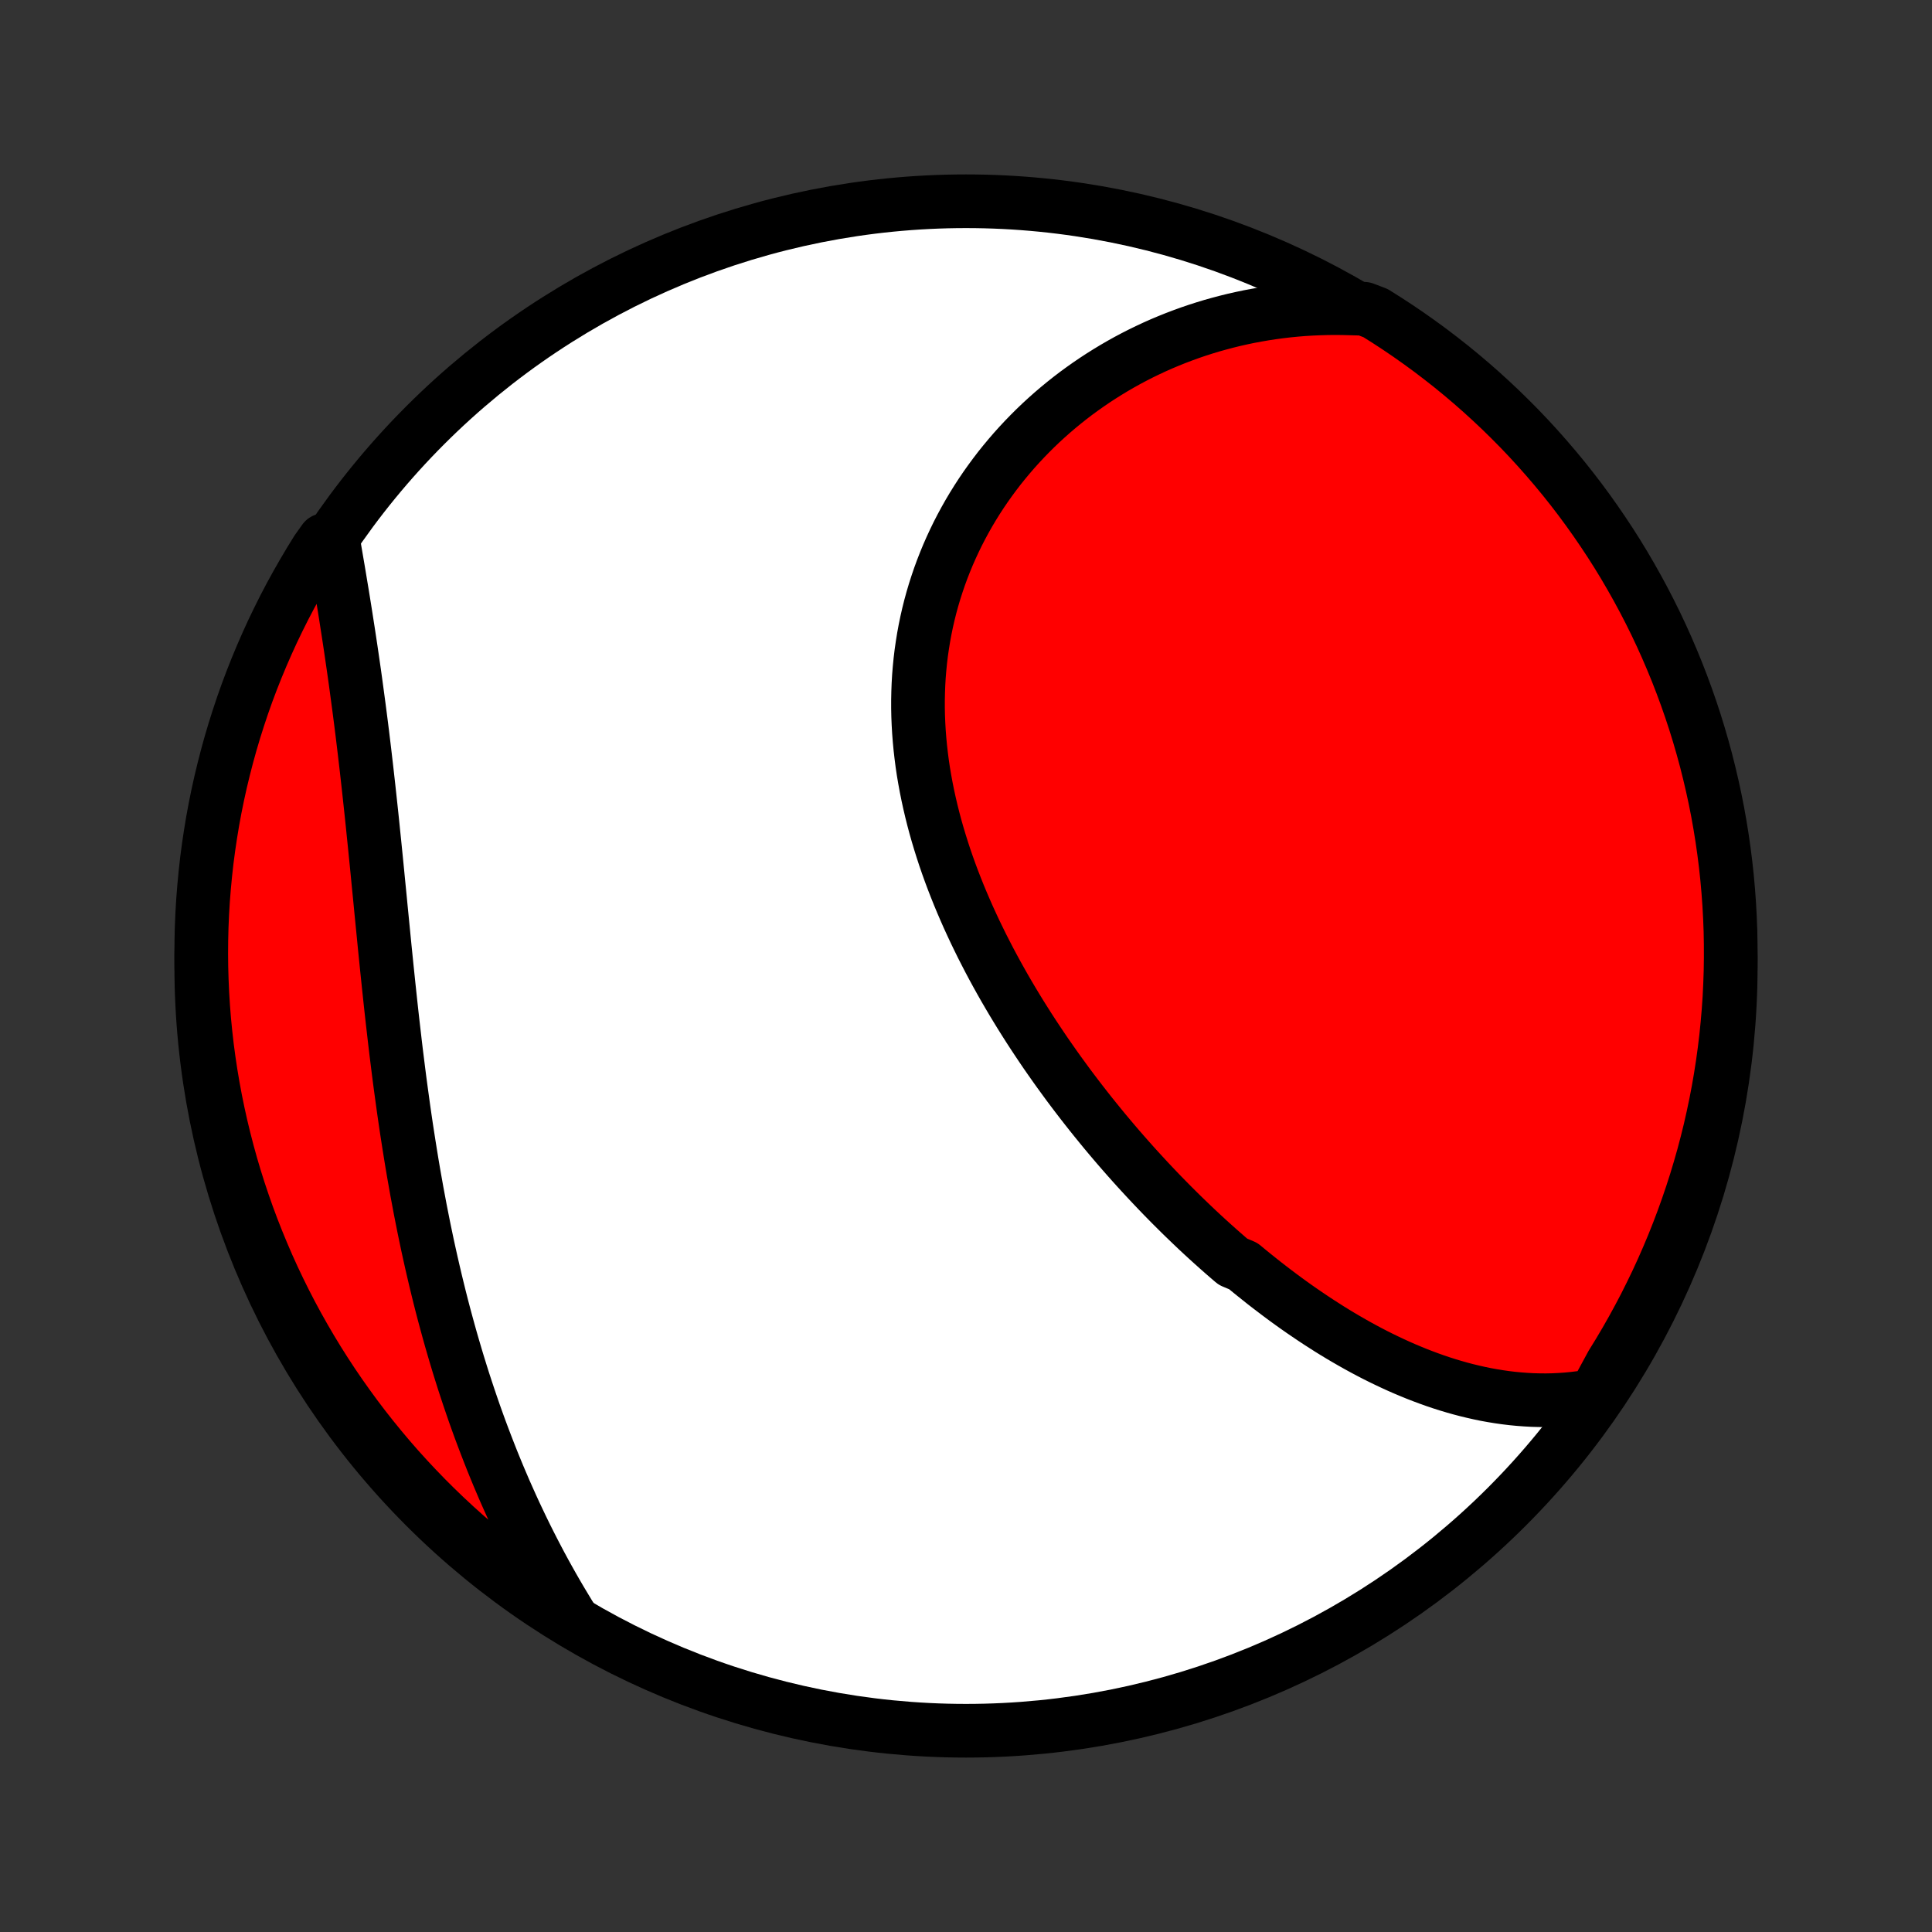 <?xml version="1.0" encoding="utf-8" standalone="no"?>
<!DOCTYPE svg PUBLIC "-//W3C//DTD SVG 1.1//EN"
  "http://www.w3.org/Graphics/SVG/1.1/DTD/svg11.dtd">
<!-- Created with matplotlib (http://matplotlib.org/) -->
<svg height="72pt" version="1.1" viewBox="0 0 72 72" width="72pt" xmlns="http://www.w3.org/2000/svg" xmlns:xlink="http://www.w3.org/1999/xlink">
 <rect x="0" y="0" width="72" height="72" fill="#333333" stroke="none"/>
 <defs>
  <style type="text/css">
*{stroke-linecap:butt;stroke-linejoin:round;}
  </style>
 </defs>
 <g id="figure_1">
  <g id="patch_1">
   <path d="
M0 72
L72 72
L72 0
L0 0
z
" style="fill:none;"/>
  </g>
  <g id="axes_1">
   <g id="PatchCollection_1">
    <defs>
     <path d="
M36 -7.5
C43.558 -7.5 50.808 -10.503 56.153 -15.848
C61.497 -21.192 64.5 -28.442 64.5 -36
C64.5 -43.558 61.497 -50.808 56.153 -56.153
C50.808 -61.497 43.558 -64.5 36 -64.5
C28.442 -64.5 21.192 -61.497 15.848 -56.153
C10.503 -50.808 7.5 -43.558 7.5 -36
C7.5 -28.442 10.503 -21.192 15.848 -15.848
C21.192 -10.503 28.442 -7.5 36 -7.5
z
" id="C0_0_a811fe30f3"/>
     <path d="
M59.438 -19.996
L59.173 -19.949
L58.91 -19.909
L58.648 -19.877
L58.387 -19.852
L58.127 -19.834
L57.869 -19.822
L57.613 -19.817
L57.358 -19.819
L57.104 -19.826
L56.852 -19.84
L56.602 -19.859
L56.353 -19.883
L56.106 -19.913
L55.86 -19.948
L55.615 -19.988
L55.373 -20.032
L55.131 -20.082
L54.892 -20.136
L54.653 -20.194
L54.417 -20.256
L54.181 -20.323
L53.947 -20.393
L53.715 -20.467
L53.484 -20.545
L53.254 -20.627
L53.026 -20.712
L52.799 -20.8
L52.574 -20.892
L52.35 -20.986
L52.127 -21.084
L51.906 -21.185
L51.685 -21.289
L51.466 -21.395
L51.248 -21.504
L51.032 -21.616
L50.816 -21.731
L50.602 -21.848
L50.389 -21.968
L50.177 -22.09
L49.966 -22.214
L49.756 -22.341
L49.547 -22.47
L49.34 -22.602
L49.133 -22.735
L48.927 -22.871
L48.723 -23.009
L48.519 -23.148
L48.316 -23.29
L48.114 -23.434
L47.913 -23.58
L47.713 -23.728
L47.514 -23.878
L47.315 -24.03
L47.117 -24.183
L46.921 -24.339
L46.725 -24.496
L46.529 -24.655
L46.335 -24.816
L45.948 -24.979
L45.756 -25.144
L45.565 -25.31
L45.374 -25.479
L45.184 -25.649
L44.995 -25.82
L44.806 -25.994
L44.618 -26.169
L44.431 -26.347
L44.244 -26.526
L44.058 -26.706
L43.873 -26.889
L43.688 -27.073
L43.504 -27.259
L43.32 -27.447
L43.138 -27.636
L42.956 -27.828
L42.774 -28.021
L42.594 -28.216
L42.414 -28.412
L42.234 -28.611
L42.056 -28.811
L41.878 -29.013
L41.7 -29.217
L41.524 -29.423
L41.348 -29.631
L41.173 -29.84
L40.999 -30.052
L40.826 -30.265
L40.653 -30.48
L40.482 -30.697
L40.311 -30.916
L40.141 -31.137
L39.972 -31.36
L39.804 -31.584
L39.638 -31.811
L39.472 -32.039
L39.307 -32.27
L39.144 -32.502
L38.981 -32.736
L38.82 -32.973
L38.661 -33.211
L38.502 -33.451
L38.345 -33.693
L38.19 -33.937
L38.036 -34.182
L37.884 -34.43
L37.733 -34.68
L37.584 -34.932
L37.437 -35.185
L37.292 -35.441
L37.149 -35.698
L37.008 -35.957
L36.869 -36.218
L36.733 -36.481
L36.598 -36.745
L36.467 -37.012
L36.337 -37.28
L36.211 -37.55
L36.087 -37.821
L35.966 -38.095
L35.848 -38.37
L35.733 -38.646
L35.622 -38.924
L35.513 -39.204
L35.408 -39.485
L35.307 -39.767
L35.209 -40.051
L35.116 -40.336
L35.026 -40.623
L34.94 -40.91
L34.858 -41.199
L34.781 -41.489
L34.708 -41.78
L34.64 -42.071
L34.576 -42.364
L34.517 -42.657
L34.463 -42.951
L34.413 -43.246
L34.369 -43.541
L34.331 -43.837
L34.297 -44.133
L34.269 -44.429
L34.246 -44.725
L34.229 -45.021
L34.217 -45.317
L34.211 -45.613
L34.211 -45.909
L34.217 -46.205
L34.228 -46.499
L34.245 -46.794
L34.269 -47.087
L34.298 -47.38
L34.333 -47.671
L34.375 -47.962
L34.422 -48.252
L34.475 -48.539
L34.534 -48.826
L34.599 -49.111
L34.67 -49.395
L34.747 -49.676
L34.83 -49.956
L34.919 -50.234
L35.013 -50.51
L35.113 -50.783
L35.219 -51.054
L35.33 -51.323
L35.447 -51.589
L35.569 -51.852
L35.696 -52.113
L35.829 -52.371
L35.967 -52.626
L36.109 -52.877
L36.257 -53.126
L36.41 -53.372
L36.567 -53.614
L36.729 -53.853
L36.896 -54.088
L37.067 -54.32
L37.242 -54.549
L37.422 -54.773
L37.606 -54.994
L37.794 -55.212
L37.986 -55.425
L38.182 -55.635
L38.381 -55.84
L38.584 -56.042
L38.791 -56.24
L39.001 -56.433
L39.215 -56.623
L39.432 -56.808
L39.652 -56.989
L39.875 -57.166
L40.101 -57.339
L40.331 -57.507
L40.563 -57.671
L40.798 -57.831
L41.035 -57.986
L41.276 -58.137
L41.519 -58.284
L41.764 -58.426
L42.012 -58.564
L42.262 -58.697
L42.515 -58.826
L42.77 -58.95
L43.027 -59.07
L43.286 -59.185
L43.548 -59.295
L43.811 -59.401
L44.077 -59.502
L44.344 -59.599
L44.614 -59.691
L44.885 -59.778
L45.158 -59.861
L45.434 -59.938
L45.71 -60.011
L45.989 -60.08
L46.269 -60.143
L46.551 -60.202
L46.835 -60.255
L47.12 -60.304
L47.407 -60.348
L47.695 -60.387
L47.985 -60.421
L48.277 -60.45
L48.57 -60.474
L48.864 -60.492
L49.16 -60.505
L49.458 -60.514
L49.756 -60.517
L50.056 -60.514
L50.358 -60.506
L50.84 -60.493
L51.262 -60.332
L51.68 -60.069
L52.093 -59.799
L52.501 -59.522
L52.904 -59.237
L53.302 -58.946
L53.694 -58.647
L54.082 -58.342
L54.463 -58.03
L54.839 -57.711
L55.21 -57.385
L55.574 -57.053
L55.933 -56.715
L56.285 -56.37
L56.632 -56.019
L56.972 -55.662
L57.305 -55.299
L57.632 -54.93
L57.953 -54.555
L58.267 -54.175
L58.574 -53.789
L58.874 -53.398
L59.167 -53.001
L59.453 -52.599
L59.732 -52.192
L60.004 -51.781
L60.269 -51.364
L60.526 -50.943
L60.775 -50.517
L61.017 -50.087
L61.252 -49.652
L61.479 -49.213
L61.698 -48.771
L61.909 -48.324
L62.112 -47.874
L62.307 -47.42
L62.495 -46.962
L62.674 -46.501
L62.845 -46.037
L63.008 -45.57
L63.163 -45.1
L63.309 -44.628
L63.447 -44.152
L63.577 -43.675
L63.698 -43.194
L63.811 -42.712
L63.916 -42.227
L64.012 -41.741
L64.099 -41.253
L64.178 -40.763
L64.248 -40.272
L64.31 -39.78
L64.363 -39.286
L64.407 -38.792
L64.443 -38.296
L64.47 -37.8
L64.489 -37.303
L64.498 -36.806
L64.499 -36.309
L64.492 -35.812
L64.475 -35.314
L64.451 -34.817
L64.417 -34.32
L64.374 -33.824
L64.324 -33.328
L64.264 -32.834
L64.196 -32.34
L64.119 -31.847
L64.034 -31.356
L63.94 -30.866
L63.837 -30.377
L63.727 -29.89
L63.607 -29.405
L63.48 -28.923
L63.343 -28.442
L63.199 -27.963
L63.046 -27.488
L62.885 -27.014
L62.716 -26.543
L62.539 -26.076
L62.354 -25.611
L62.16 -25.149
L61.959 -24.691
L61.75 -24.236
L61.532 -23.785
L61.308 -23.337
L61.075 -22.894
L60.835 -22.454
L60.587 -22.018
L60.332 -21.587
L60.069 -21.16
z
" id="C0_1_4acfbf7b88"/>
     <path d="
M21.37 -11.576
L21.209 -11.834
L21.052 -12.094
L20.896 -12.354
L20.742 -12.617
L20.591 -12.88
L20.442 -13.145
L20.295 -13.411
L20.15 -13.679
L20.008 -13.948
L19.867 -14.219
L19.729 -14.49
L19.592 -14.764
L19.458 -15.038
L19.326 -15.315
L19.195 -15.592
L19.067 -15.871
L18.941 -16.152
L18.816 -16.433
L18.694 -16.717
L18.573 -17.002
L18.455 -17.288
L18.338 -17.576
L18.224 -17.865
L18.111 -18.156
L18 -18.448
L17.89 -18.742
L17.783 -19.037
L17.677 -19.334
L17.574 -19.633
L17.472 -19.933
L17.372 -20.234
L17.273 -20.537
L17.177 -20.842
L17.082 -21.148
L16.989 -21.456
L16.898 -21.765
L16.808 -22.076
L16.72 -22.389
L16.634 -22.703
L16.549 -23.019
L16.466 -23.336
L16.385 -23.655
L16.306 -23.975
L16.228 -24.297
L16.152 -24.621
L16.077 -24.946
L16.004 -25.273
L15.932 -25.601
L15.863 -25.93
L15.794 -26.262
L15.728 -26.594
L15.662 -26.928
L15.599 -27.264
L15.536 -27.6
L15.476 -27.939
L15.416 -28.278
L15.358 -28.619
L15.302 -28.961
L15.247 -29.304
L15.193 -29.649
L15.14 -29.994
L15.089 -30.341
L15.039 -30.689
L14.991 -31.038
L14.943 -31.387
L14.896 -31.738
L14.851 -32.089
L14.807 -32.442
L14.763 -32.794
L14.721 -33.148
L14.68 -33.502
L14.639 -33.857
L14.599 -34.212
L14.56 -34.567
L14.522 -34.923
L14.484 -35.279
L14.447 -35.635
L14.41 -35.991
L14.374 -36.347
L14.338 -36.703
L14.303 -37.059
L14.268 -37.415
L14.233 -37.77
L14.198 -38.124
L14.164 -38.478
L14.129 -38.832
L14.094 -39.185
L14.06 -39.536
L14.025 -39.888
L13.99 -40.237
L13.955 -40.586
L13.919 -40.934
L13.884 -41.281
L13.848 -41.626
L13.811 -41.97
L13.774 -42.312
L13.737 -42.653
L13.699 -42.992
L13.661 -43.33
L13.622 -43.665
L13.583 -43.999
L13.543 -44.331
L13.503 -44.661
L13.462 -44.989
L13.42 -45.315
L13.378 -45.639
L13.335 -45.96
L13.292 -46.279
L13.249 -46.596
L13.205 -46.911
L13.16 -47.223
L13.115 -47.533
L13.07 -47.84
L13.024 -48.145
L12.978 -48.447
L12.931 -48.747
L12.885 -49.044
L12.838 -49.339
L12.791 -49.631
L12.744 -49.92
L12.696 -50.207
L12.649 -50.491
L12.602 -50.772
L12.554 -51.051
L12.507 -51.327
L12.46 -51.6
L12.08 -51.87
L11.813 -51.495
L11.554 -51.075
L11.302 -50.65
L11.057 -50.221
L10.82 -49.788
L10.591 -49.351
L10.37 -48.909
L10.156 -48.464
L9.951 -48.015
L9.753 -47.562
L9.563 -47.105
L9.381 -46.646
L9.207 -46.183
L9.042 -45.717
L8.885 -45.247
L8.736 -44.776
L8.595 -44.301
L8.463 -43.824
L8.339 -43.344
L8.223 -42.863
L8.116 -42.379
L8.017 -41.893
L7.927 -41.406
L7.846 -40.916
L7.773 -40.426
L7.708 -39.934
L7.653 -39.44
L7.606 -38.946
L7.567 -38.451
L7.537 -37.955
L7.516 -37.459
L7.504 -36.962
L7.5 -36.464
L7.505 -35.967
L7.519 -35.469
L7.541 -34.972
L7.572 -34.475
L7.611 -33.979
L7.66 -33.483
L7.716 -32.988
L7.782 -32.494
L7.856 -32.001
L7.939 -31.509
L8.03 -31.018
L8.13 -30.529
L8.238 -30.042
L8.355 -29.557
L8.48 -29.073
L8.613 -28.592
L8.755 -28.113
L8.905 -27.636
L9.064 -27.162
L9.23 -26.69
L9.405 -26.221
L9.588 -25.756
L9.779 -25.293
L9.977 -24.834
L10.184 -24.378
L10.399 -23.925
L10.621 -23.477
L10.851 -23.032
L11.089 -22.591
L11.335 -22.154
L11.588 -21.721
L11.848 -21.293
L12.116 -20.869
L12.391 -20.45
L12.673 -20.036
L12.963 -19.626
L13.259 -19.221
L13.562 -18.822
L13.872 -18.428
L14.189 -18.039
L14.512 -17.655
L14.842 -17.277
L15.179 -16.905
L15.522 -16.539
L15.871 -16.178
L16.226 -15.824
L16.587 -15.476
L16.954 -15.134
L17.327 -14.798
L17.706 -14.469
L18.09 -14.146
L18.48 -13.831
L18.875 -13.521
L19.275 -13.219
L19.68 -12.924
L20.09 -12.635
L20.506 -12.354
L20.925 -12.08
z
" id="C0_2_f071868a62"/>
    </defs>
    <g clip-path="url(#p1bffca34e9)">
     <use style="fill:#ffffff;stroke:#000000;stroke-width:2.0;" x="0.0" xlink:href="#C0_0_a811fe30f3" y="72.0"/>
    </g>
    <g clip-path="url(#p1bffca34e9)">
     <use style="fill:#ff0000;stroke:#000000;stroke-width:2.0;" x="0.0" xlink:href="#C0_1_4acfbf7b88" y="72.0"/>
    </g>
    <g clip-path="url(#p1bffca34e9)">
     <use style="fill:#ff0000;stroke:#000000;stroke-width:2.0;" x="0.0" xlink:href="#C0_2_f071868a62" y="72.0"/>
    </g>
   </g>
  </g>
 </g>
 <defs>
  <clipPath id="p1bffca34e9">
   <rect height="72.0" width="72.0" x="0.0" y="0.0"/>
  </clipPath>
 </defs>
</svg>
